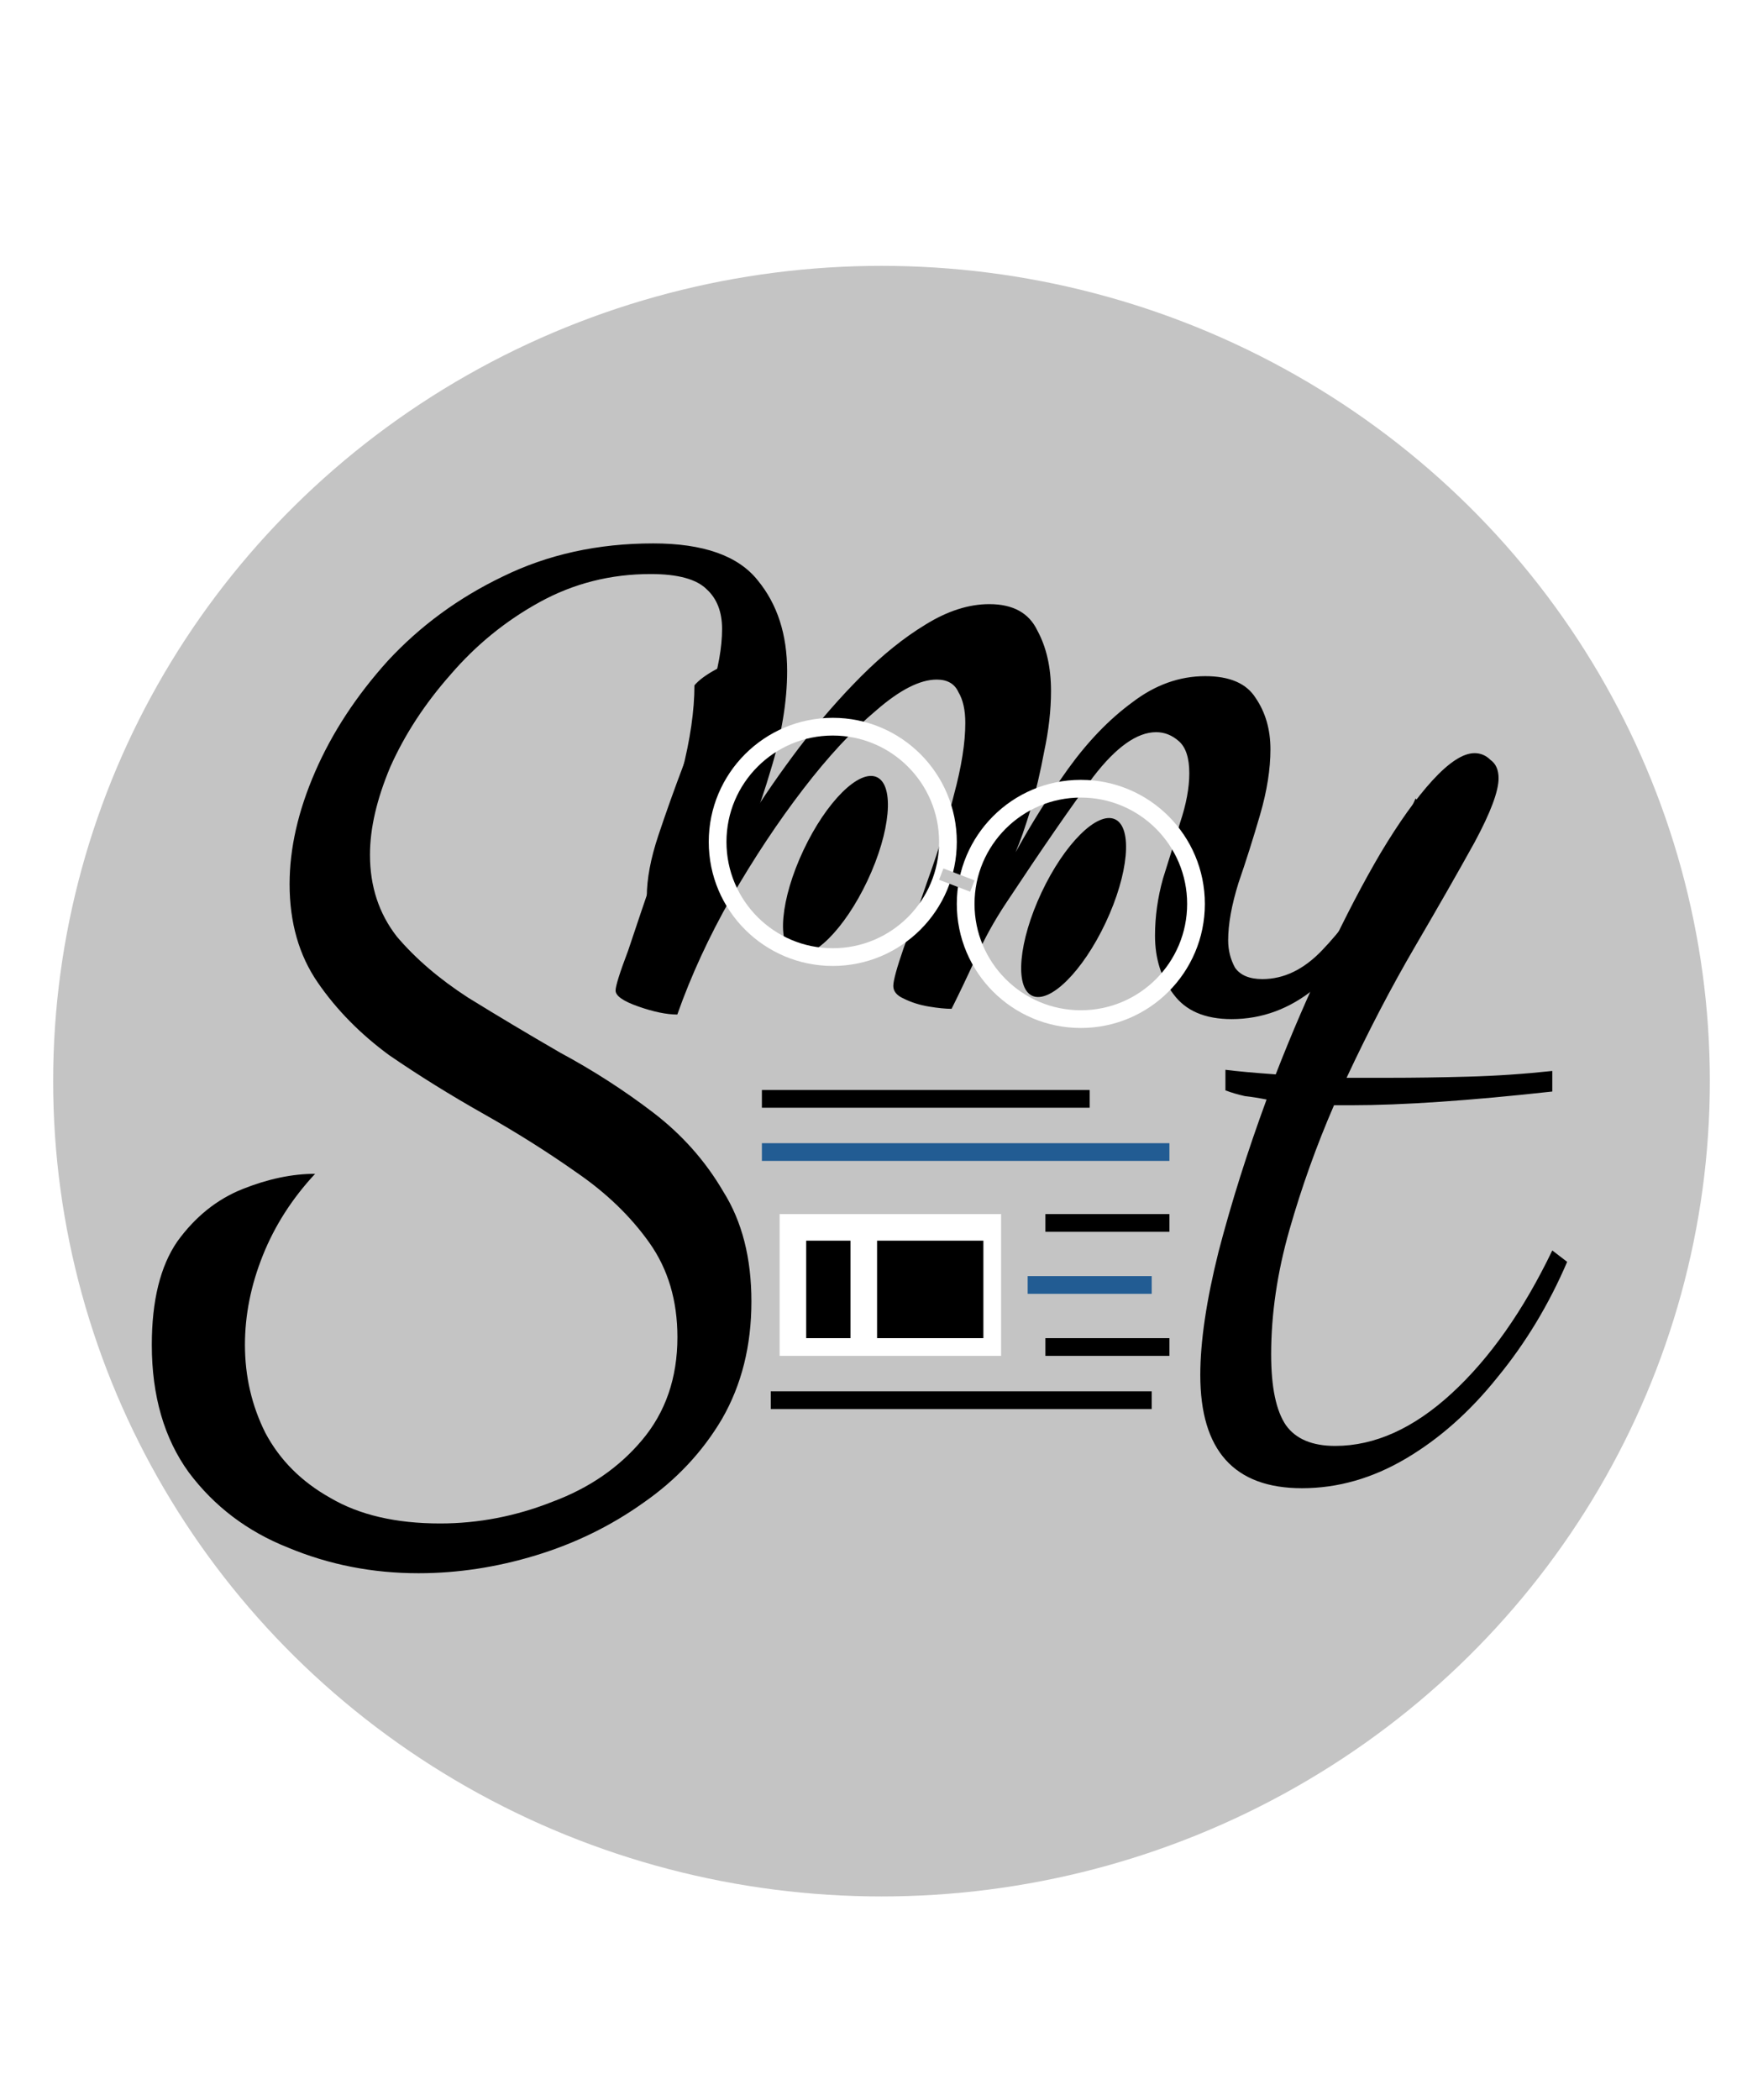 <svg width="199" height="237" viewBox="0 0 199 237" fill="none" xmlns="http://www.w3.org/2000/svg">
<ellipse cx="99.5" cy="122" rx="93.5" ry="92" fill="#C4C4C4"/>
<g filter="url(#filter0_d)">
<path d="M47.232 173.528C42.048 173.528 37.152 172.568 32.544 170.648C27.936 168.824 24.192 165.992 21.312 162.152C18.528 158.312 17.136 153.512 17.136 147.752C17.136 142.76 18.096 138.872 20.016 136.088C22.032 133.304 24.48 131.336 27.36 130.184C30.24 129.032 32.976 128.456 35.568 128.456C32.976 131.24 31.008 134.312 29.664 137.672C28.32 141.032 27.648 144.392 27.648 147.752C27.648 151.304 28.416 154.616 29.952 157.688C31.584 160.76 34.032 163.208 37.296 165.032C40.56 166.952 44.688 167.912 49.68 167.912C54 167.912 58.224 167.096 62.352 165.464C66.48 163.928 69.84 161.624 72.432 158.552C75.12 155.384 76.464 151.496 76.464 146.888C76.464 142.76 75.408 139.208 73.296 136.232C71.184 133.256 68.448 130.616 65.088 128.312C61.824 126.008 58.32 123.8 54.576 121.688C50.832 119.576 47.28 117.368 43.92 115.064C40.656 112.664 37.968 109.928 35.856 106.856C33.744 103.784 32.688 100.088 32.688 95.768C32.688 91.736 33.648 87.512 35.568 83.096C37.488 78.68 40.224 74.504 43.776 70.568C47.424 66.632 51.744 63.464 56.736 61.064C61.824 58.568 67.488 57.32 73.728 57.32C79.392 57.32 83.328 58.712 85.536 61.496C87.744 64.184 88.848 67.592 88.848 71.72C88.848 75.176 88.224 78.92 86.976 82.952C85.824 86.888 84.384 90.68 82.656 94.328C80.928 97.88 79.296 100.904 77.76 103.4C76.032 103.016 74.784 102.296 74.016 101.24C73.344 100.088 73.008 98.744 73.008 97.208C73.008 95.192 73.44 92.888 74.304 90.296C75.168 87.704 76.128 85.016 77.184 82.232C78.336 79.448 79.344 76.76 80.208 74.168C81.072 71.48 81.504 69.08 81.504 66.968C81.504 65.048 80.928 63.56 79.776 62.504C78.624 61.352 76.512 60.776 73.44 60.776C68.928 60.776 64.752 61.832 60.912 63.944C57.072 66.056 53.712 68.792 50.832 72.152C47.952 75.416 45.696 78.872 44.064 82.52C42.528 86.168 41.76 89.48 41.76 92.456C41.76 96.008 42.768 99.08 44.784 101.672C46.896 104.168 49.584 106.472 52.848 108.584C56.112 110.6 59.568 112.664 63.216 114.776C66.96 116.792 70.464 119.048 73.728 121.544C76.992 124.04 79.632 127.016 81.648 130.472C83.76 133.832 84.816 137.96 84.816 142.856C84.816 147.848 83.712 152.264 81.504 156.104C79.296 159.848 76.32 163.016 72.576 165.608C68.928 168.2 64.896 170.168 60.48 171.512C56.064 172.856 51.648 173.528 47.232 173.528Z" fill="black"/>
</g>
<g filter="url(#filter1_d)">
<path d="M139.016 110.999C136.006 110.999 133.813 110.053 132.437 108.161C131.061 106.355 130.373 104.162 130.373 101.582C130.373 99.432 130.674 97.282 131.276 95.132C131.964 92.982 132.609 90.875 133.211 88.811C133.899 86.747 134.243 84.898 134.243 83.264C134.243 81.544 133.856 80.34 133.082 79.652C132.308 78.964 131.448 78.62 130.502 78.62C128.352 78.62 125.987 80.297 123.407 83.651C120.913 87.005 117.645 91.735 113.603 97.841C112.227 99.905 111.066 102.012 110.12 104.162C109.174 106.226 108.271 108.118 107.411 109.838C106.723 109.838 105.863 109.752 104.831 109.58C103.799 109.408 102.853 109.107 101.993 108.677C101.219 108.333 100.832 107.86 100.832 107.258C100.832 106.656 101.219 105.237 101.993 103.001C102.853 100.679 103.799 98.013 104.831 95.003C105.949 91.907 106.895 88.811 107.669 85.715C108.529 82.533 108.959 79.824 108.959 77.588C108.959 76.126 108.701 74.965 108.185 74.105C107.755 73.159 106.938 72.686 105.734 72.686C103.842 72.686 101.563 73.847 98.897 76.169C96.231 78.405 93.479 81.372 90.641 85.07C87.803 88.768 85.094 92.853 82.514 97.325C80.02 101.711 77.999 106.097 76.451 110.483C75.247 110.483 73.785 110.182 72.065 109.58C70.345 108.978 69.485 108.376 69.485 107.774C69.485 107.258 69.958 105.753 70.904 103.259C71.764 100.679 72.796 97.626 74 94.1C75.118 90.488 76.107 86.833 76.967 83.135C77.913 79.437 78.386 76.169 78.386 73.331C78.902 72.729 79.719 72.127 80.837 71.525C81.955 70.923 83.116 70.622 84.32 70.622C86.642 70.622 87.803 71.74 87.803 73.976C87.803 75.094 87.459 77.029 86.771 79.781C86.169 82.447 85.395 85.414 84.449 88.682C86.169 85.93 88.104 83.135 90.254 80.297C92.49 77.373 94.812 74.707 97.22 72.299C99.628 69.891 102.036 67.956 104.444 66.494C106.938 64.946 109.346 64.172 111.668 64.172C114.334 64.172 116.14 65.161 117.086 67.139C118.118 69.031 118.634 71.31 118.634 73.976C118.634 76.126 118.376 78.405 117.86 80.813C117.43 83.135 116.914 85.328 116.312 87.392C115.71 89.37 115.151 90.961 114.635 92.165C116.441 88.897 118.419 85.758 120.569 82.748C122.805 79.652 125.213 77.158 127.793 75.266C130.373 73.288 133.125 72.299 136.049 72.299C138.801 72.299 140.693 73.116 141.725 74.75C142.843 76.384 143.402 78.319 143.402 80.555C143.402 82.791 143.015 85.242 142.241 87.908C141.467 90.574 140.65 93.154 139.79 95.648C139.016 98.142 138.629 100.292 138.629 102.098C138.629 103.216 138.887 104.248 139.403 105.194C140.005 106.054 141.037 106.484 142.499 106.484C144.907 106.484 147.143 105.409 149.207 103.259C151.357 101.023 153.335 98.357 155.141 95.261C156.947 92.079 158.495 89.026 159.785 86.102L161.333 87.908C159.957 91.52 158.194 95.132 156.044 98.744C153.894 102.27 151.357 105.194 148.433 107.516C145.595 109.838 142.456 110.999 139.016 110.999Z" fill="black"/>
</g>
<g filter="url(#filter2_d)">
<path d="M146.965 163.934C139.311 163.934 135.484 159.677 135.484 151.163C135.484 147.379 136.172 142.735 137.548 137.231C139.01 131.641 140.816 125.922 142.966 120.074C142.106 119.902 141.289 119.773 140.515 119.687C139.741 119.515 139.01 119.3 138.322 119.042V116.72C139.01 116.806 139.827 116.892 140.773 116.978C141.719 117.064 142.794 117.15 143.998 117.236C145.804 112.592 147.739 108.12 149.803 103.82C151.867 99.434 153.888 95.564 155.866 92.21C157.93 88.77 159.865 86.061 161.671 84.083C163.563 82.019 165.154 80.987 166.444 80.987C167.132 80.987 167.734 81.245 168.25 81.761C168.852 82.191 169.153 82.879 169.153 83.825C169.153 85.287 168.25 87.695 166.444 91.049C164.638 94.317 162.402 98.23 159.736 102.788C157.07 107.346 154.49 112.291 151.996 117.623H156.769C159.607 117.623 162.574 117.58 165.67 117.494C168.852 117.408 172.034 117.193 175.216 116.849V119.171C165.842 120.203 158.274 120.719 152.512 120.719H150.577C148.599 125.277 146.922 129.964 145.546 134.78C144.17 139.596 143.482 144.283 143.482 148.841C143.482 152.539 144.041 155.205 145.159 156.839C146.277 158.387 148.126 159.161 150.706 159.161C155.178 159.161 159.564 157.183 163.864 153.227C168.164 149.271 171.948 143.896 175.216 137.102L176.893 138.392C174.829 143.208 172.206 147.551 169.024 151.421C165.928 155.291 162.488 158.344 158.704 160.58C154.92 162.816 151.007 163.934 146.965 163.934Z" fill="black"/>
</g>
<ellipse cx="94.304" cy="97.656" rx="4" ry="11" transform="rotate(25.209 94.304 97.656)" fill="black"/>
<path d="M124.804 104.111C122.217 109.608 118.499 113.301 116.5 112.36C114.501 111.419 114.979 106.2 117.566 100.704C120.154 95.207 123.871 91.514 125.87 92.455C127.869 93.396 127.392 98.615 124.804 104.111Z" fill="black"/>
<circle cx="94" cy="95" r="13" stroke="white" stroke-width="2"/>
<circle cx="122" cy="102" r="13" stroke="white" stroke-width="2"/>
<rect x="106.49" y="98" width="3.759" height="1.369" transform="rotate(20.957 106.49 98)" fill="#C4C4C4"/>
<rect x="86" y="123" width="37" height="2" fill="black"/>
<rect x="86" y="129" width="46" height="2" fill="#225C93"/>
<rect x="87" y="157" width="43" height="2" fill="black"/>
<rect x="118" y="137" width="14" height="2" fill="black"/>
<rect x="116" y="144" width="14" height="2" fill="#225C93"/>
<rect x="118" y="151" width="14" height="2" fill="black"/>
<rect x="88" y="137" width="25" height="16" fill="white"/>
<rect x="91" y="140" width="5" height="11" fill="black"/>
<rect x="99" y="140" width="12" height="11" fill="black"/>
<defs>
<filter id="filter0_d" x="13.136" y="57.32" width="79.712" height="124.208" filterUnits="userSpaceOnUse" color-interpolation-filters="sRGB">
<feFlood flood-opacity="0" result="BackgroundImageFix"/>
<feColorMatrix in="SourceAlpha" type="matrix" values="0 0 0 0 0 0 0 0 0 0 0 0 0 0 0 0 0 0 127 0"/>
<feOffset dy="4"/>
<feGaussianBlur stdDeviation="2"/>
<feColorMatrix type="matrix" values="0 0 0 0 0.132 0 0 0 0 0.362 0 0 0 0 0.575 0 0 0 0.18 0"/>
<feBlend mode="normal" in2="BackgroundImageFix" result="effect1_dropShadow"/>
<feBlend mode="normal" in="SourceGraphic" in2="effect1_dropShadow" result="shape"/>
</filter>
<filter id="filter1_d" x="65.485" y="64.172" width="99.848" height="54.827" filterUnits="userSpaceOnUse" color-interpolation-filters="sRGB">
<feFlood flood-opacity="0" result="BackgroundImageFix"/>
<feColorMatrix in="SourceAlpha" type="matrix" values="0 0 0 0 0 0 0 0 0 0 0 0 0 0 0 0 0 0 127 0"/>
<feOffset dy="4"/>
<feGaussianBlur stdDeviation="2"/>
<feColorMatrix type="matrix" values="0 0 0 0 0 0 0 0 0 0 0 0 0 0 0 0 0 0 0.25 0"/>
<feBlend mode="normal" in2="BackgroundImageFix" result="effect1_dropShadow"/>
<feBlend mode="normal" in="SourceGraphic" in2="effect1_dropShadow" result="shape"/>
</filter>
<filter id="filter2_d" x="131.484" y="80.987" width="49.409" height="90.947" filterUnits="userSpaceOnUse" color-interpolation-filters="sRGB">
<feFlood flood-opacity="0" result="BackgroundImageFix"/>
<feColorMatrix in="SourceAlpha" type="matrix" values="0 0 0 0 0 0 0 0 0 0 0 0 0 0 0 0 0 0 127 0"/>
<feOffset dy="4"/>
<feGaussianBlur stdDeviation="2"/>
<feColorMatrix type="matrix" values="0 0 0 0 0 0 0 0 0 0 0 0 0 0 0 0 0 0 0.25 0"/>
<feBlend mode="normal" in2="BackgroundImageFix" result="effect1_dropShadow"/>
<feBlend mode="normal" in="SourceGraphic" in2="effect1_dropShadow" result="shape"/>
</filter>
</defs>
</svg>
